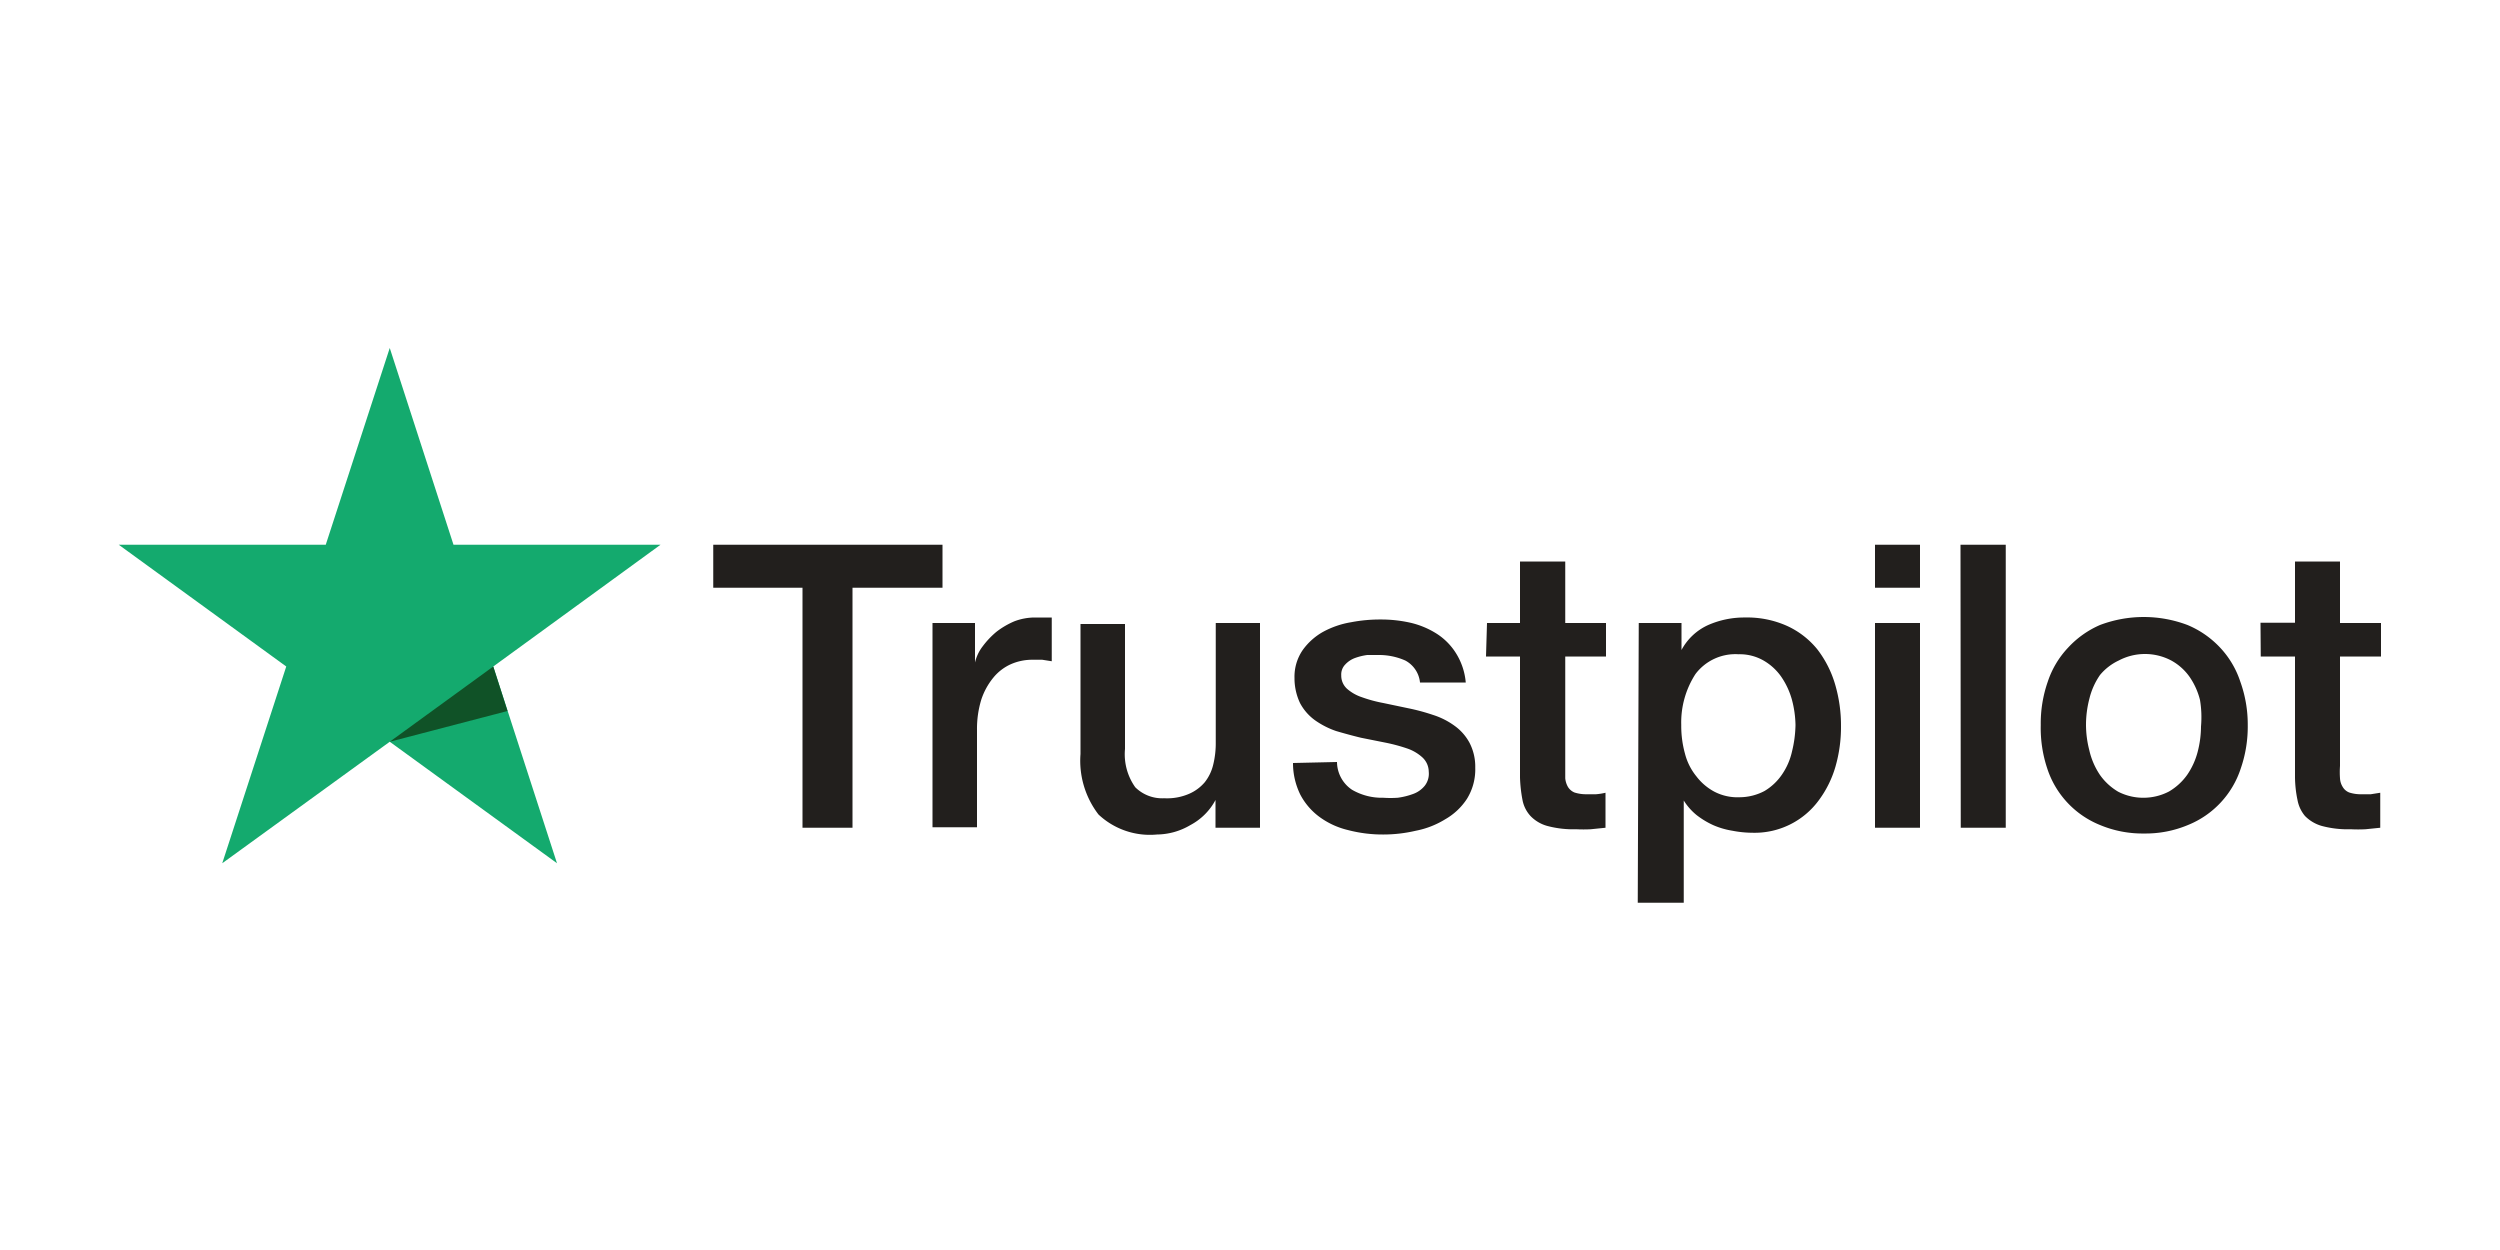 <svg id="Layer_1" data-name="Layer 1" xmlns="http://www.w3.org/2000/svg" xmlns:xlink="http://www.w3.org/1999/xlink" viewBox="0 0 100 50"><title>trustpilot icon</title><defs><style>.cls-1{fill:none;}.cls-2{clip-path:url(#clip-path);}.cls-3{clip-path:url(#clip-path-2);}.cls-4{fill:#221f1d;}.cls-5{fill:#14aa6e;}.cls-6{fill:#105227;}</style><clipPath id="clip-path"><rect class="cls-1" x="4.75" y="13.86" width="90.5" height="22.29"/></clipPath><clipPath id="clip-path-2"><rect class="cls-1" x="4.75" y="13.92" width="90.49" height="22.22"/></clipPath></defs><g class="cls-2"><g class="cls-3"><path class="cls-4" d="M28.53,21.79H37.7v1.72H34.1v9.6h-2v-9.6H28.53V21.79m8.77,3.13H39V26.5h0a1.69,1.69,0,0,1,.31-.65,3.33,3.33,0,0,1,.55-.58,3.23,3.23,0,0,1,.72-.42,2.32,2.32,0,0,1,.81-.15h.44l.24,0v1.75l-.38-.06-.39,0a2.12,2.12,0,0,0-.87.18,1.92,1.92,0,0,0-.7.54,2.74,2.74,0,0,0-.48.88,4,4,0,0,0-.17,1.2v3.9H37.3Zm13.1,8.19H48.62V32h0a2.42,2.42,0,0,1-1,1,2.67,2.67,0,0,1-1.34.38,3,3,0,0,1-2.34-.8,3.53,3.53,0,0,1-.72-2.42v-5.2H45v5a2.28,2.28,0,0,0,.41,1.53,1.53,1.53,0,0,0,1.16.44,2.21,2.21,0,0,0,1-.18,1.71,1.71,0,0,0,.62-.46,1.8,1.8,0,0,0,.34-.71,3.57,3.57,0,0,0,.1-.89V24.92H50.4Zm3.08-2.63a1.35,1.35,0,0,0,.6,1.11,2.37,2.37,0,0,0,1.25.32,4.24,4.24,0,0,0,.58,0,2.87,2.87,0,0,0,.61-.15,1.06,1.06,0,0,0,.47-.33.78.78,0,0,0,.16-.56.79.79,0,0,0-.25-.57,1.73,1.73,0,0,0-.61-.36,6.86,6.86,0,0,0-.85-.23l-1-.2c-.33-.08-.66-.17-1-.27a3.33,3.33,0,0,1-.84-.43,2,2,0,0,1-.6-.69,2.32,2.32,0,0,1-.22-1,1.88,1.88,0,0,1,.33-1.12,2.51,2.51,0,0,1,.82-.73,3.55,3.55,0,0,1,1.11-.38,6.07,6.07,0,0,1,1.17-.11,5.34,5.34,0,0,1,1.21.13,3.39,3.39,0,0,1,1.05.44,2.49,2.49,0,0,1,.77.78,2.62,2.62,0,0,1,.39,1.17H56.8a1.12,1.12,0,0,0-.59-.88,2.59,2.59,0,0,0-1.07-.22l-.45,0a2.34,2.34,0,0,0-.49.12,1,1,0,0,0-.39.26.57.57,0,0,0-.16.43.71.71,0,0,0,.23.54,1.72,1.72,0,0,0,.6.34,5.47,5.47,0,0,0,.85.23l1,.21a8.21,8.21,0,0,1,1,.27,3,3,0,0,1,.85.43,2,2,0,0,1,.6.68,2.07,2.07,0,0,1,.23,1,2.23,2.23,0,0,1-.33,1.24,2.53,2.53,0,0,1-.87.82,3.5,3.5,0,0,1-1.18.46,5.66,5.66,0,0,1-1.28.15,5.46,5.46,0,0,1-1.44-.18,3.16,3.16,0,0,1-1.14-.53,2.62,2.62,0,0,1-.76-.89,2.86,2.86,0,0,1-.29-1.26Zm6-5.56H60.8V22.46h1.81v2.46h1.63v1.34H62.61v4.38c0,.19,0,.36,0,.49a.85.85,0,0,0,.11.35.56.56,0,0,0,.26.22,1.52,1.52,0,0,0,.48.07h.38a2.5,2.5,0,0,0,.38-.06v1.4l-.59.06a5.49,5.49,0,0,1-.58,0,4,4,0,0,1-1.15-.13,1.47,1.47,0,0,1-.68-.4A1.3,1.3,0,0,1,60.9,32a5.61,5.61,0,0,1-.1-.9V26.26H59.44Zm6.07,0h1.71V26h0a2.27,2.27,0,0,1,1.07-1,3.58,3.58,0,0,1,1.47-.3,3.89,3.89,0,0,1,1.69.34,3.35,3.35,0,0,1,1.2.93,4.25,4.25,0,0,1,.71,1.39,5.82,5.82,0,0,1,.24,1.7,5.72,5.72,0,0,1-.22,1.6A4.23,4.23,0,0,1,72.76,32a3.18,3.18,0,0,1-2.67,1.31,4.23,4.23,0,0,1-.79-.08,3.17,3.17,0,0,1-.76-.22,3.32,3.32,0,0,1-.68-.41,2.36,2.36,0,0,1-.51-.58h0v4.09H65.51ZM71.82,29A4.18,4.18,0,0,0,71.68,28a3.06,3.06,0,0,0-.43-.93,2.2,2.2,0,0,0-.71-.65,1.92,1.92,0,0,0-1-.25,2,2,0,0,0-1.72.79A3.56,3.56,0,0,0,67.25,29a4.16,4.16,0,0,0,.15,1.15,2.37,2.37,0,0,0,.46.91,2.21,2.21,0,0,0,.72.61,2,2,0,0,0,1,.22,2.15,2.15,0,0,0,1-.25,2.21,2.21,0,0,0,.7-.66,2.63,2.63,0,0,0,.4-.92A4.72,4.72,0,0,0,71.82,29ZM75,21.79h1.8v1.72H75Zm0,3.13h1.8v8.19H75Zm3.42-3.13h1.81V33.11H78.43Zm7.34,11.55A4.4,4.4,0,0,1,84,33a3.66,3.66,0,0,1-2.11-2.26A5.12,5.12,0,0,1,81.63,29a5.06,5.06,0,0,1,.28-1.73,3.65,3.65,0,0,1,.81-1.36A3.78,3.78,0,0,1,84,25a4.95,4.95,0,0,1,3.5,0,3.78,3.78,0,0,1,1.3.9,3.65,3.65,0,0,1,.81,1.36A5.06,5.06,0,0,1,89.91,29a5.12,5.12,0,0,1-.28,1.74A3.66,3.66,0,0,1,87.52,33,4.37,4.37,0,0,1,85.77,33.34Zm0-1.43a2.2,2.2,0,0,0,1-.25,2.34,2.34,0,0,0,.73-.67,2.92,2.92,0,0,0,.42-.93,4.08,4.08,0,0,0,.13-1A4.19,4.19,0,0,0,88,28a2.82,2.82,0,0,0-.42-.93,2.17,2.17,0,0,0-.73-.65,2.25,2.25,0,0,0-2.1,0A2.17,2.17,0,0,0,84,27a2.82,2.82,0,0,0-.42.93A4.19,4.19,0,0,0,83.44,29a4.08,4.08,0,0,0,.13,1A2.92,2.92,0,0,0,84,31a2.34,2.34,0,0,0,.73.67A2.2,2.2,0,0,0,85.77,31.91Zm4.66-7H91.8V22.46h1.8v2.46h1.64v1.34H93.6v4.38a3.38,3.38,0,0,0,0,.49.72.72,0,0,0,.11.35.52.52,0,0,0,.26.22,1.48,1.48,0,0,0,.48.07h.38l.38-.06v1.4l-.59.06a5.68,5.68,0,0,1-.59,0,4,4,0,0,1-1.15-.13,1.52,1.52,0,0,1-.68-.4A1.38,1.38,0,0,1,91.9,32a4.66,4.66,0,0,1-.1-.9V26.26H90.43Z"/><polyline class="cls-5" points="26.42 21.79 18.14 21.79 15.59 13.92 13.03 21.79 4.75 21.79 11.45 26.66 8.89 34.53 15.59 29.67 22.28 34.53 19.73 26.66 26.42 21.79"/></g><polyline class="cls-6" points="20.3 28.44 19.73 26.66 15.59 29.67 20.3 28.44"/></g></svg>
